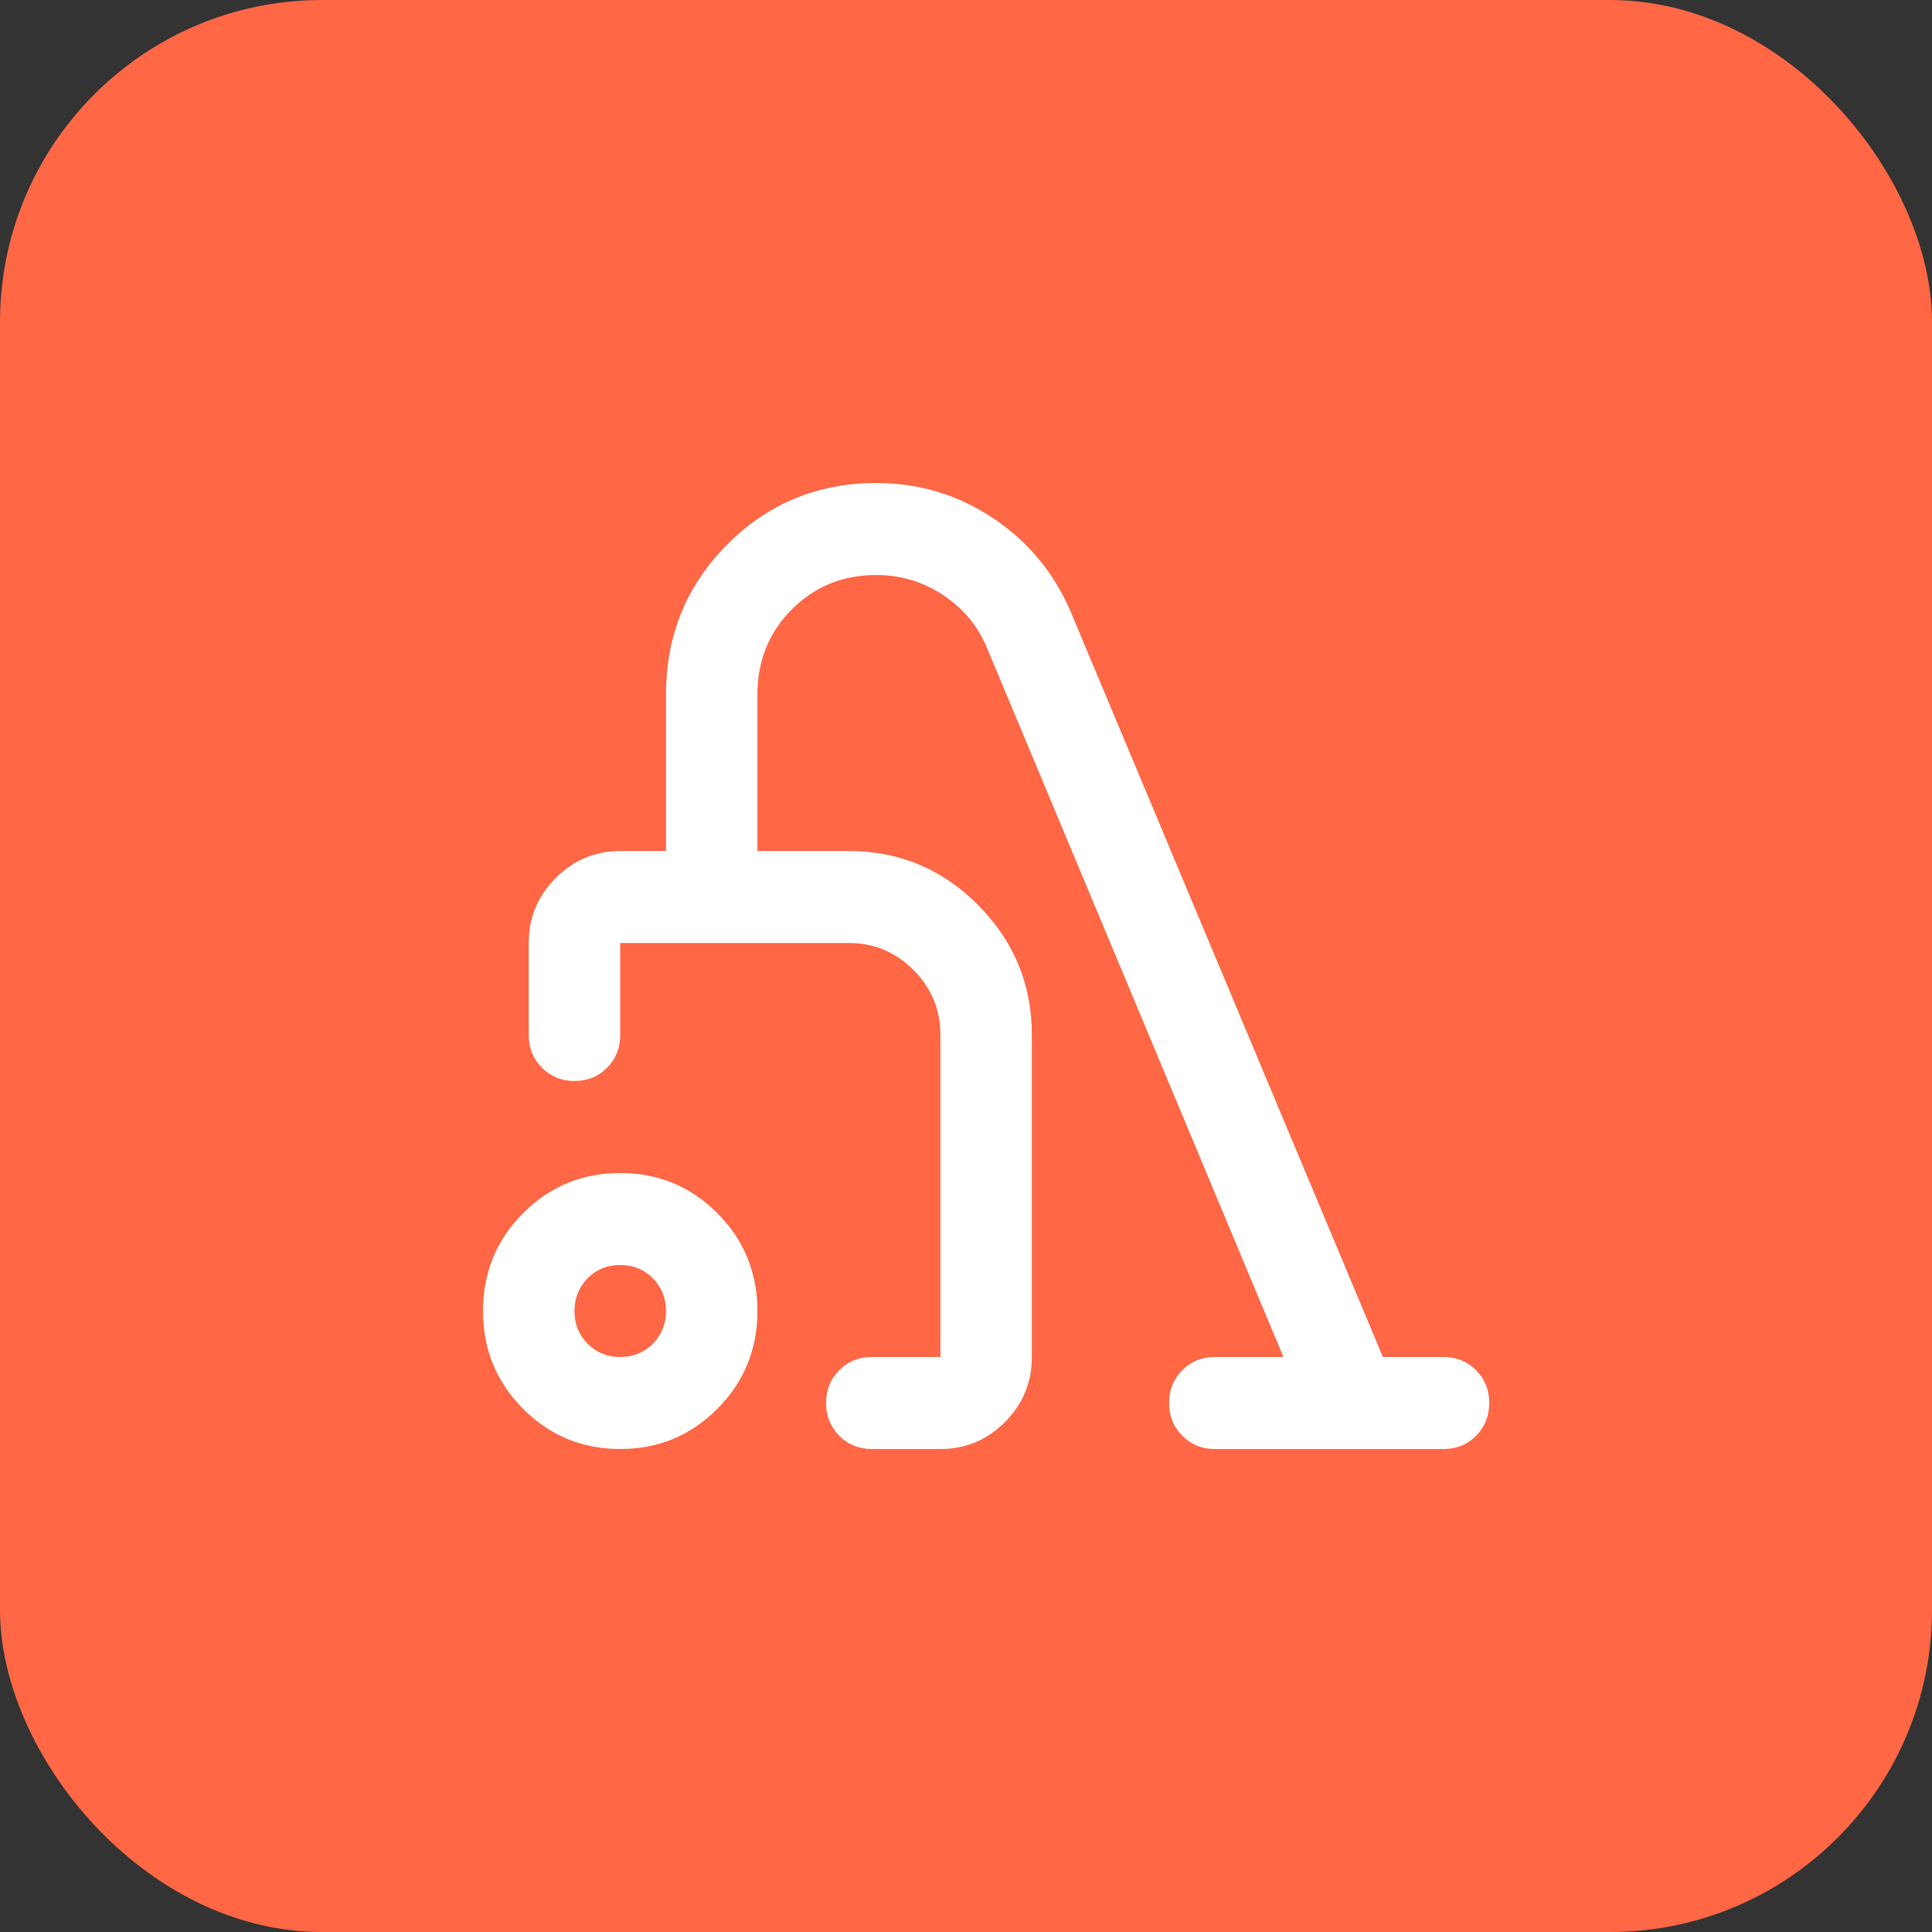 <svg width="48" height="48" viewBox="0 0 48 48" fill="none" xmlns="http://www.w3.org/2000/svg">
<rect x="0" y="0" width="48" height="48" fill="#333333" stroke="none"/>
<rect width="48" height="48" rx="8" fill="#FF6745"/>
<path d="M15.409 36C14.462 36 13.657 35.667 12.994 35C12.331 34.333 12 33.524 12 32.571C12 31.619 12.331 30.809 12.994 30.143C13.657 29.476 14.462 29.143 15.409 29.143C16.356 29.143 17.161 29.476 17.824 30.143C18.487 30.809 18.818 31.619 18.818 32.571C18.818 33.524 18.487 34.333 17.824 35C17.161 35.667 16.356 36 15.409 36ZM15.409 33.714C15.731 33.714 16.001 33.605 16.219 33.385C16.438 33.166 16.546 32.895 16.546 32.571C16.545 32.248 16.436 31.977 16.218 31.758C16.001 31.538 15.731 31.429 15.409 31.429C15.087 31.429 14.817 31.538 14.6 31.758C14.383 31.977 14.274 32.248 14.273 32.571C14.272 32.895 14.381 33.166 14.6 33.386C14.819 33.606 15.089 33.716 15.409 33.714ZM25.636 25.714V33.714C25.636 34.343 25.414 34.881 24.969 35.329C24.525 35.777 23.989 36.001 23.364 36H21.659C21.337 36 21.067 35.89 20.85 35.671C20.633 35.451 20.523 35.18 20.523 34.857C20.522 34.534 20.631 34.263 20.85 34.043C21.069 33.824 21.339 33.714 21.659 33.714H23.364V25.714C23.364 25.086 23.141 24.548 22.697 24.101C22.252 23.653 21.717 23.429 21.091 23.429H15.409V25.714C15.409 26.038 15.3 26.31 15.082 26.529C14.864 26.749 14.594 26.858 14.273 26.857C13.951 26.856 13.682 26.747 13.464 26.528C13.245 26.309 13.136 26.038 13.136 25.714V23.429C13.136 22.8 13.359 22.262 13.805 21.815C14.25 21.368 14.785 21.144 15.409 21.143H16.546V17.257C16.546 15.79 17.052 14.548 18.066 13.529C19.079 12.511 20.315 12.001 21.773 12C22.833 12 23.799 12.291 24.671 12.872C25.542 13.453 26.186 14.229 26.602 15.2L34.358 33.714H35.864C36.186 33.714 36.456 33.824 36.674 34.043C36.892 34.263 37.001 34.534 37 34.857C36.999 35.18 36.89 35.452 36.673 35.672C36.455 35.892 36.186 36.002 35.864 36H30.182C29.86 36 29.59 35.89 29.373 35.671C29.155 35.451 29.046 35.18 29.046 34.857C29.045 34.534 29.154 34.263 29.373 34.043C29.592 33.824 29.861 33.714 30.182 33.714H31.886L24.528 16.114C24.301 15.562 23.937 15.119 23.435 14.786C22.934 14.453 22.38 14.287 21.773 14.286C20.939 14.286 20.239 14.571 19.671 15.143C19.102 15.714 18.818 16.419 18.818 17.257V21.143H21.091C22.341 21.143 23.411 21.59 24.301 22.486C25.191 23.381 25.636 24.457 25.636 25.714Z" fill="white"/>
</svg>
